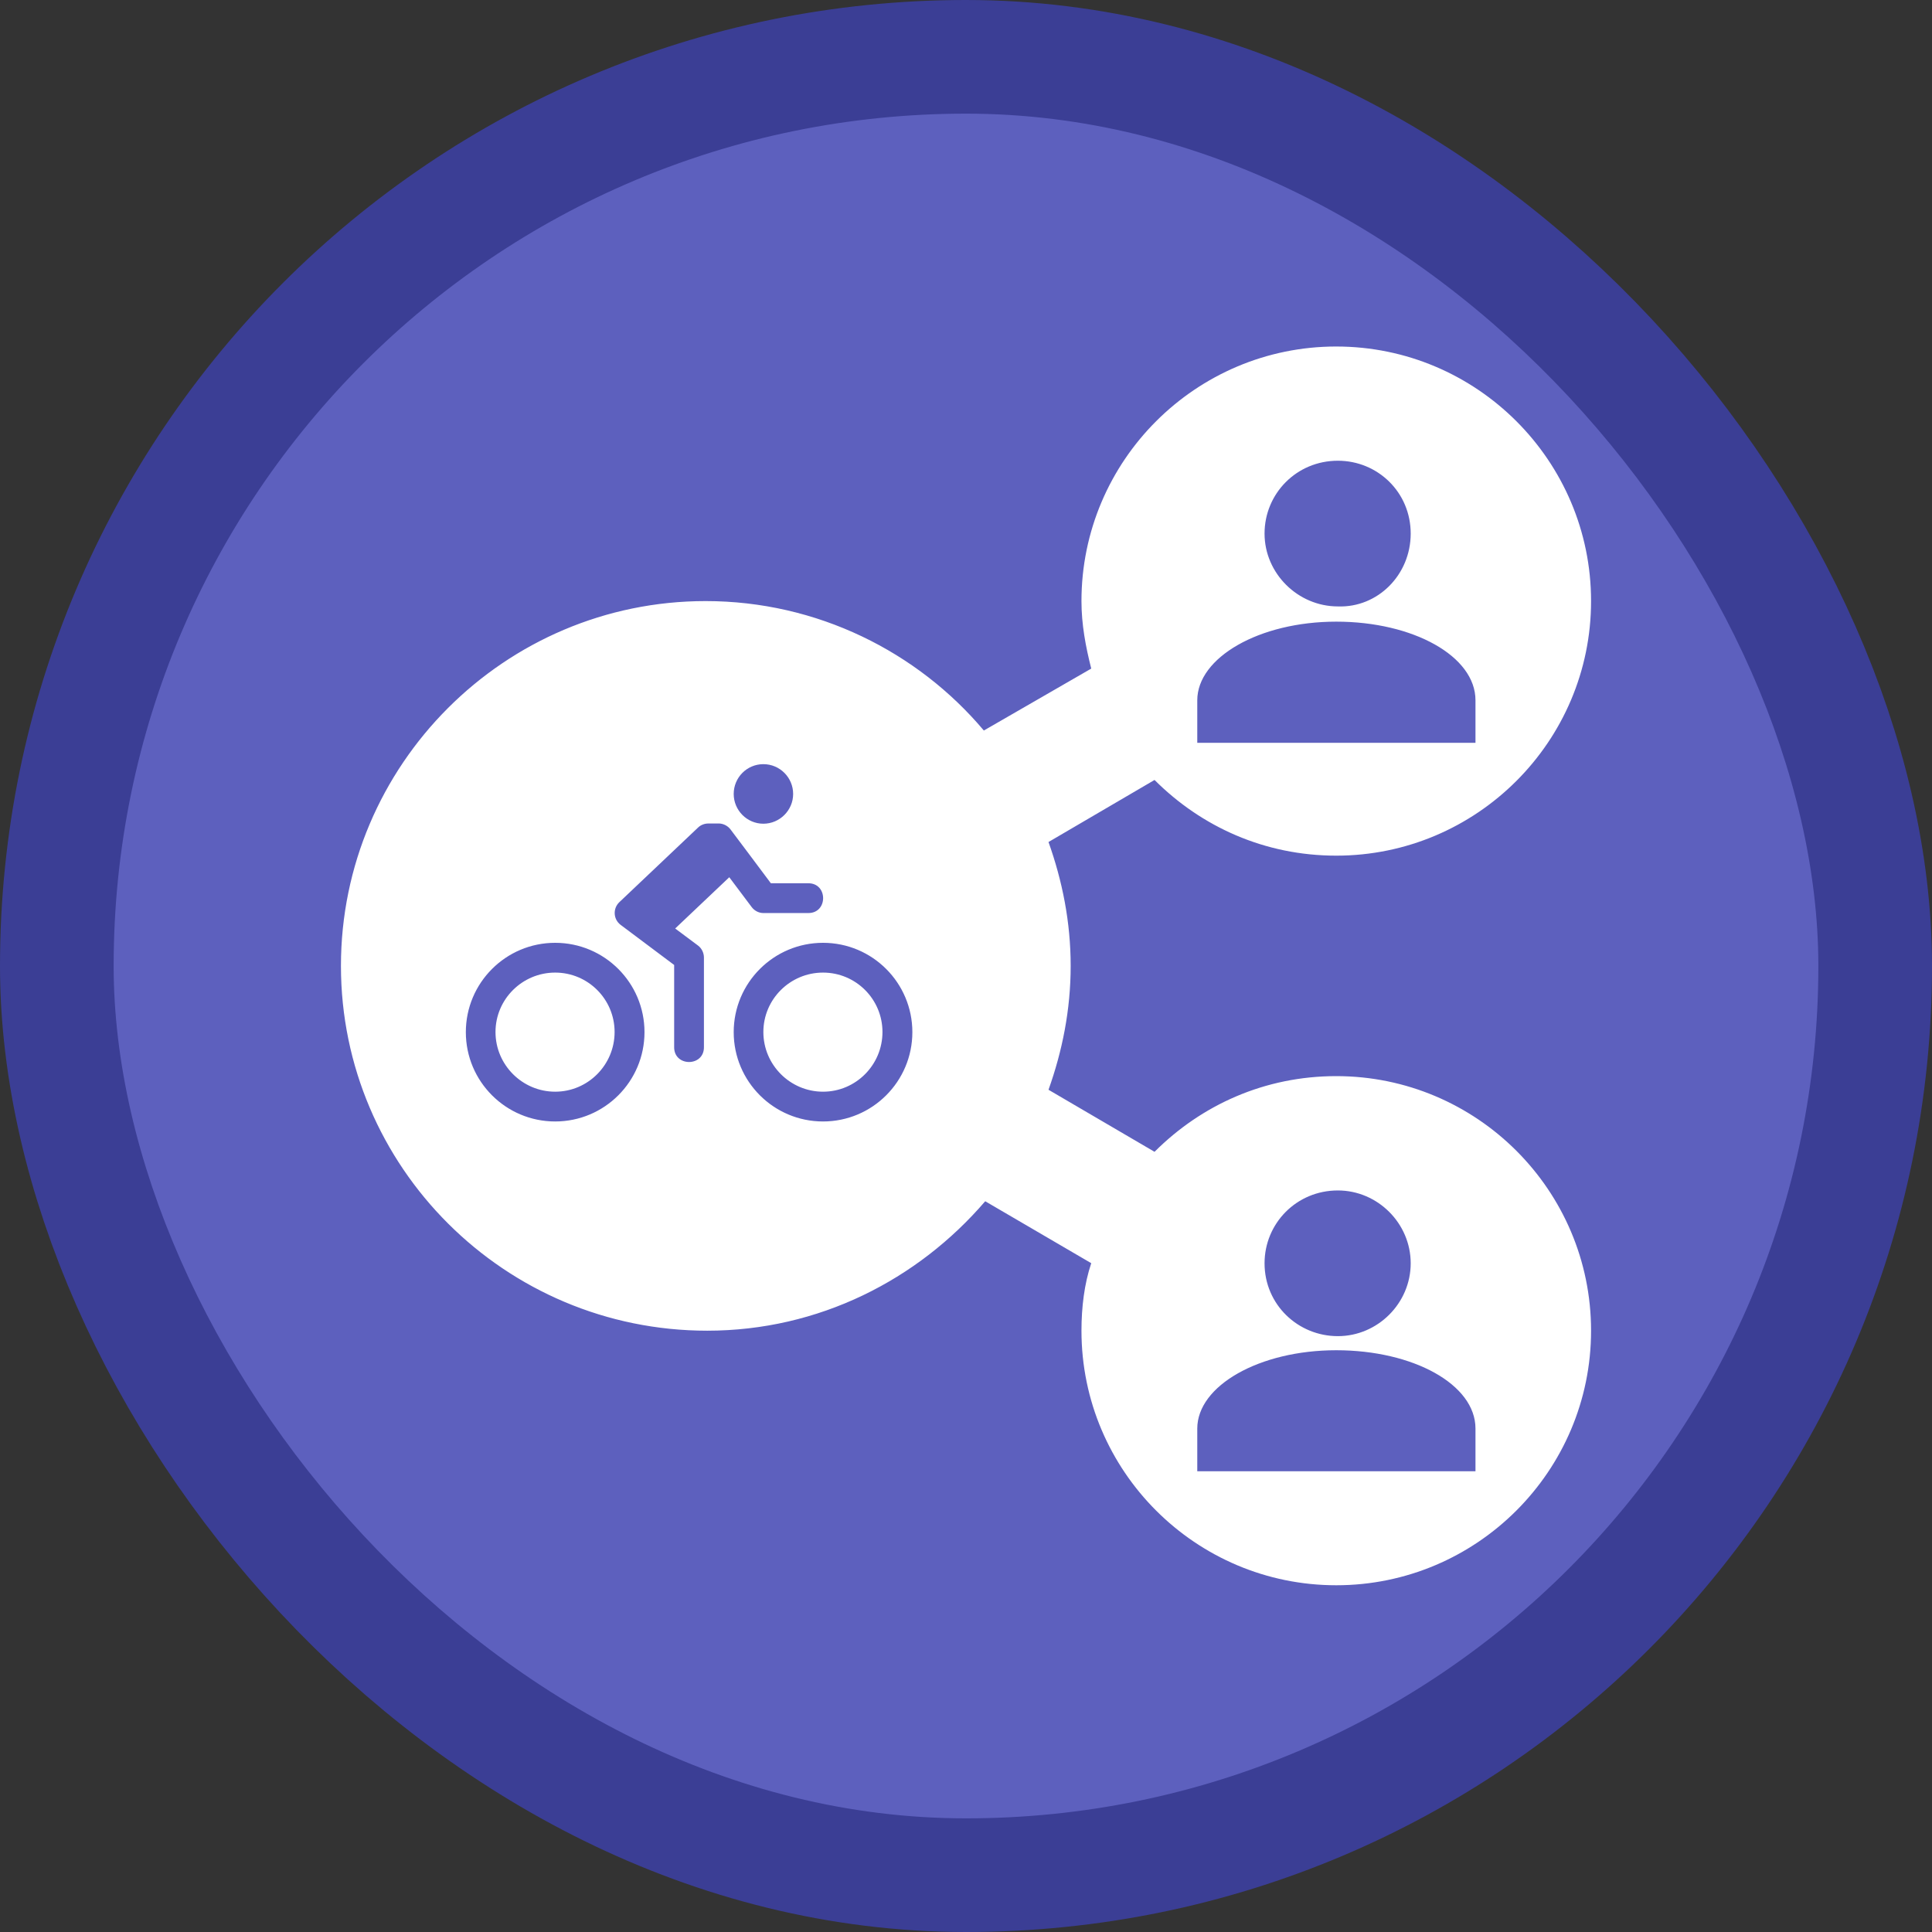 <?xml version="1.0" encoding="UTF-8"?>
<svg width="17" height="17" version="1.1" viewBox="0 0 17 17" xmlns="http://www.w3.org/2000/svg">
 <rect x="0" y="0" width="17" height="17" fill="#333333" stroke="none"/>
 <rect width="17" height="17" fill="none"/>
 <rect x="1" y="1" width="15" height="15" rx="7.5" ry="7.5" fill="#3b3e95" stroke="#3b3e95" stroke-linejoin="round" stroke-width="2"/>
 <rect x="1" y="1" width="15" height="15" rx="7.5" ry="7.5" fill="#5d60be"/>
 <path d="m11.758 3.049c-1.236 1e-7 -2.242 1.005-2.242 2.24 0 0.206 0.037 0.4 0.086 0.594l-0.945 0.545c-0.581-0.691-1.466-1.139-2.448-1.139-1.769 0-3.209 1.442-3.209 3.21s1.442 3.21 3.223 3.21c0.981 0 1.853-0.448 2.446-1.139l0.933 0.545c-0.061 0.182-0.086 0.388-0.086 0.594 0 1.236 1.006 2.24 2.242 2.24s2.242-1.005 2.242-2.24c0-1.236-1.006-2.24-2.242-2.24-0.63 0-1.187 0.254-1.599 0.666l-0.933-0.546c0.121-0.339 0.195-0.702 0.195-1.09 0-0.388-0.074-0.75-0.195-1.09l0.933-0.546c0.412 0.412 0.969 0.666 1.599 0.666 1.236 0 2.242-1.005 2.242-2.24s-1.006-2.24-2.242-2.24zm0.014 1.005c0.351 0 0.641 0.278 0.641 0.641s-0.29 0.654-0.641 0.641c-0.351 0-0.645-0.29-0.645-0.641 0-0.351 0.281-0.641 0.645-0.641zm-0.014 1.416c0.678 0 1.225 0.304 1.225 0.692v0.374h-2.448v-0.374c0-0.376 0.545-0.692 1.223-0.692zm-5.041 1.254c0.145 0 0.262 0.118 0.262 0.262s-0.118 0.262-0.262 0.262-0.261-0.118-0.261-0.262 0.116-0.262 0.261-0.262zm-0.388 0.522c0.04 0.002 0.078 0.023 0.101 0.055l0.157 0.209 0.196 0.262h0.327c0.177-0.003 0.177 0.265 0 0.262h-0.393c-0.041 7.87e-5 -0.08-0.021-0.104-0.054l-0.196-0.261-0.476 0.451 0.201 0.15c0.033 0.025 0.052 0.065 0.052 0.106v0.786c0.003 0.177-0.265 0.177-0.262 0v-0.721l-0.471-0.353c-0.065-0.049-0.07-0.144-0.011-0.2l0.691-0.655c0.024-0.024 0.058-0.037 0.092-0.037zm-1.444 1.05c0.434 0 0.786 0.352 0.786 0.786s-0.352 0.786-0.786 0.786-0.786-0.352-0.786-0.786 0.352-0.786 0.786-0.786zm2.357 0c0.434 0 0.786 0.352 0.786 0.786s-0.352 0.786-0.786 0.786-0.786-0.352-0.786-0.786 0.352-0.786 0.786-0.786zm-2.357 0.262c-0.289 0-0.525 0.234-0.525 0.523s0.236 0.525 0.525 0.525 0.523-0.236 0.523-0.525-0.234-0.523-0.523-0.523zm2.357 0c-0.289 0-0.525 0.234-0.525 0.523s0.236 0.525 0.525 0.525 0.523-0.236 0.523-0.525-0.234-0.523-0.523-0.523zm4.53 1.917c0.351 0 0.641 0.29 0.641 0.641s-0.29 0.641-0.641 0.641-0.645-0.278-0.645-0.641c0-0.351 0.281-0.641 0.645-0.641zm-0.014 1.406c0.678 0 1.225 0.301 1.225 0.689v0.376h-2.448v-0.376c0-0.376 0.545-0.689 1.223-0.689z" fill="#fff" stroke-width=".786"/>
</svg>
